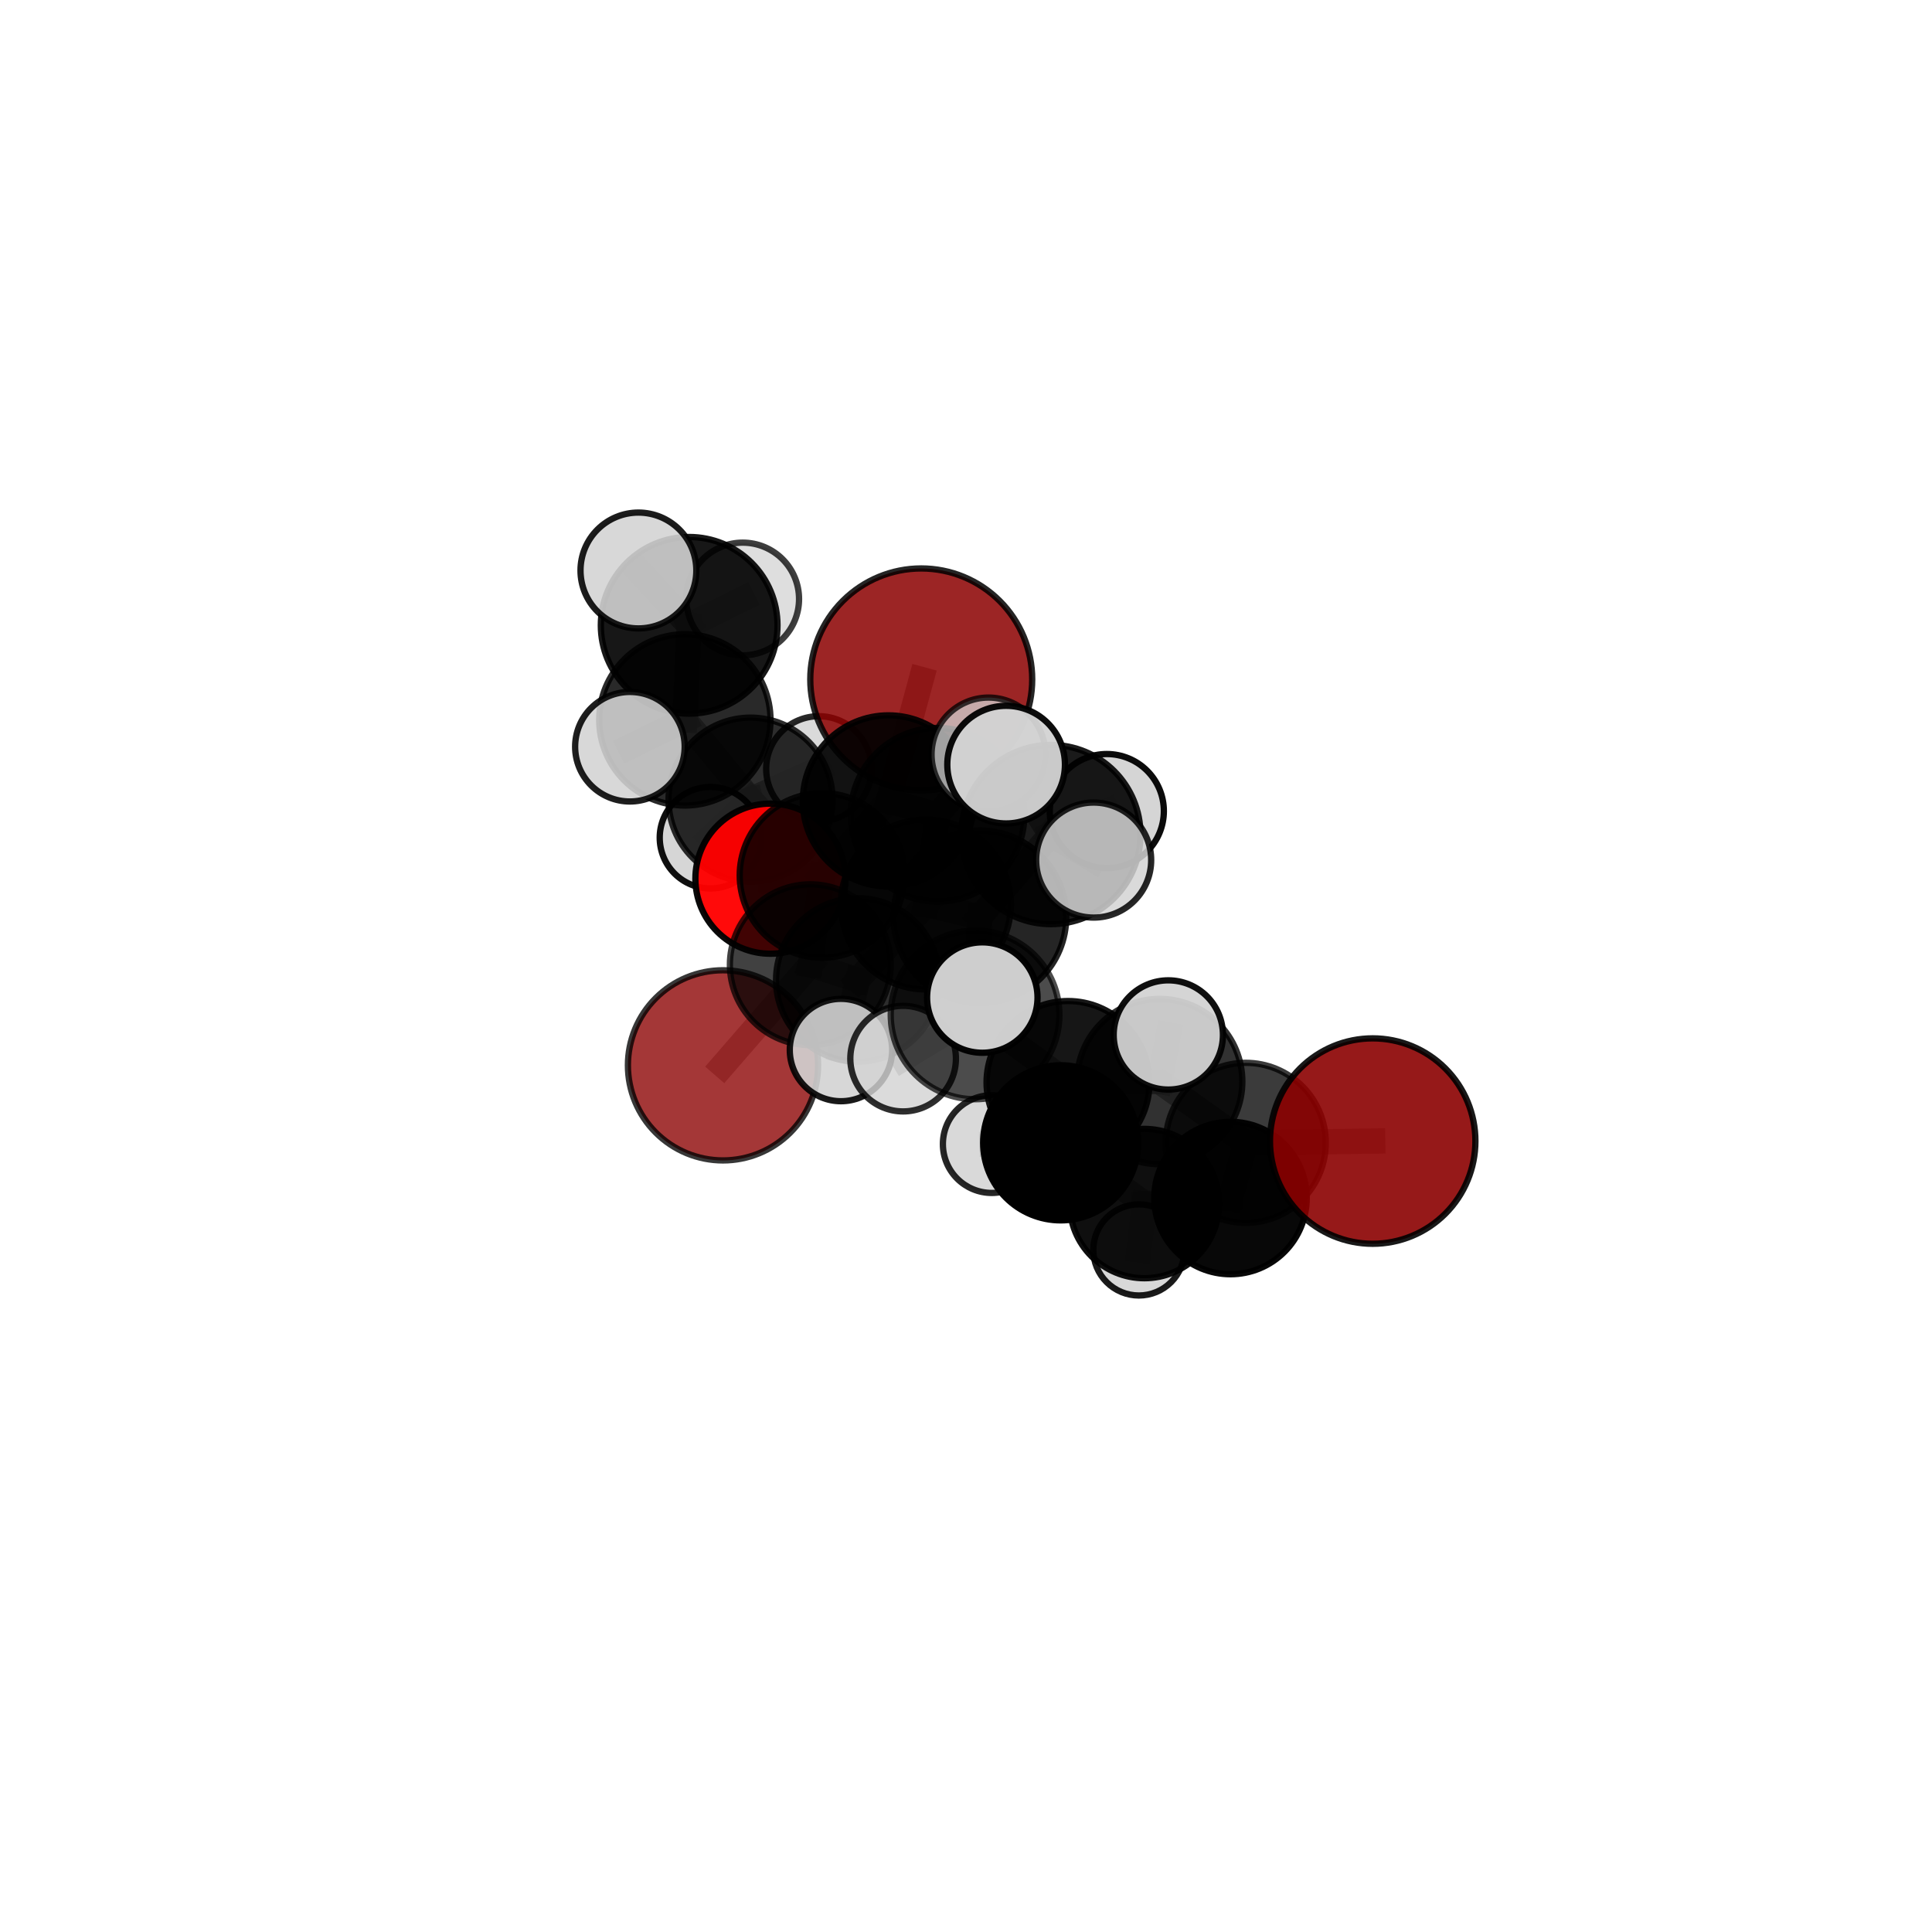<?xml version="1.0" encoding="utf-8" standalone="no"?>
<!DOCTYPE svg PUBLIC "-//W3C//DTD SVG 1.1//EN"
  "http://www.w3.org/Graphics/SVG/1.1/DTD/svg11.dtd">
<svg xmlns:xlink="http://www.w3.org/1999/xlink" width="153pt" height="153pt" viewBox="0 0 153 153" xmlns="http://www.w3.org/2000/svg" version="1.1">
 <defs>
  <style type="text/css">*{stroke-linejoin: round; stroke-linecap: butt}</style>
 </defs>
 <g id="figure_1">
  <g id="patch_1">
   <path d="M 0 153 
L 153 153 
L 153 0 
L 0 0 
L 0 153 
z
" style="fill: none"/>
  </g>
  <g id="patch_2">
   <path d="M 7.2 145.8 
L 145.8 145.8 
L 145.8 7.2 
L 7.2 7.2 
L 7.2 145.8 
z
" style="fill: none"/>
  </g>
  <g id="axes_1">
   <g id="line2d_1">
    <path d="M 72.956 53.805 
L 70.354 63.428 
" clip-path="url(#p473bb8213e)" style="fill: none; stroke: #808080; stroke-opacity: 0.735; stroke-width: 2; stroke-linecap: square"/>
   </g>
   <g id="line2d_2">
    <path d="M 70.354 63.428 
L 65.098 69.324 
" clip-path="url(#p473bb8213e)" style="fill: none; stroke: #808080; stroke-opacity: 0.699; stroke-width: 2; stroke-linecap: square"/>
   </g>
   <g id="line2d_3">
    <path d="M 108.707 90.364 
L 98.655 90.504 
" clip-path="url(#p473bb8213e)" style="fill: none; stroke: #808080; stroke-opacity: 0.663; stroke-width: 2; stroke-linecap: square"/>
   </g>
   <g id="line2d_4">
    <path d="M 98.655 90.504 
L 97.446 94.874 
" clip-path="url(#p473bb8213e)" style="fill: none; stroke: #808080; stroke-opacity: 0.632; stroke-width: 2; stroke-linecap: square"/>
   </g>
   <g id="line2d_5">
    <path d="M 57.256 84.368 
L 64.171 76.399 
" clip-path="url(#p473bb8213e)" style="fill: none; stroke: #808080; stroke-opacity: 0.631; stroke-width: 2; stroke-linecap: square"/>
   </g>
   <g id="line2d_6">
    <path d="M 64.171 76.399 
L 65.098 69.324 
" clip-path="url(#p473bb8213e)" style="fill: none; stroke: #808080; stroke-opacity: 0.668; stroke-width: 2; stroke-linecap: square"/>
   </g>
   <g id="line2d_7">
    <path d="M 61.015 69.584 
L 65.098 69.324 
" clip-path="url(#p473bb8213e)" style="fill: none; stroke: #808080; stroke-opacity: 0.669; stroke-width: 2; stroke-linecap: square"/>
   </g>
   <g id="line2d_8">
    <path d="M 61.015 69.584 
L 59.438 63.325 
" clip-path="url(#p473bb8213e)" style="fill: none; stroke: #808080; stroke-opacity: 0.667; stroke-width: 2; stroke-linecap: square"/>
   </g>
   <g id="line2d_9">
    <path d="M 59.438 63.325 
L 54.236 57.011 
" clip-path="url(#p473bb8213e)" style="fill: none; stroke: #808080; stroke-opacity: 0.697; stroke-width: 2; stroke-linecap: square"/>
   </g>
   <g id="line2d_10">
    <path d="M 59.438 63.325 
L 56.264 66.34 
" clip-path="url(#p473bb8213e)" style="fill: none; stroke: #808080; stroke-opacity: 0.661; stroke-width: 2; stroke-linecap: square"/>
   </g>
   <g id="line2d_11">
    <path d="M 59.438 63.325 
L 64.845 60.888 
" clip-path="url(#p473bb8213e)" style="fill: none; stroke: #808080; stroke-opacity: 0.678; stroke-width: 2; stroke-linecap: square"/>
   </g>
   <g id="line2d_12">
    <path d="M 77.602 72.61 
L 73.32 71.627 
" clip-path="url(#p473bb8213e)" style="fill: none; stroke: #808080; stroke-opacity: 0.719; stroke-width: 2; stroke-linecap: square"/>
   </g>
   <g id="line2d_13">
    <path d="M 77.602 72.61 
L 83.22 66.088 
" clip-path="url(#p473bb8213e)" style="fill: none; stroke: #808080; stroke-opacity: 0.748; stroke-width: 2; stroke-linecap: square"/>
   </g>
   <g id="line2d_14">
    <path d="M 77.602 72.61 
L 77.218 80.373 
" clip-path="url(#p473bb8213e)" style="fill: none; stroke: #808080; stroke-opacity: 0.715; stroke-width: 2; stroke-linecap: square"/>
   </g>
   <g id="line2d_15">
    <path d="M 73.32 71.627 
L 67.928 77.602 
" clip-path="url(#p473bb8213e)" style="fill: none; stroke: #808080; stroke-opacity: 0.692; stroke-width: 2; stroke-linecap: square"/>
   </g>
   <g id="line2d_16">
    <path d="M 73.32 71.627 
L 74.249 64.522 
" clip-path="url(#p473bb8213e)" style="fill: none; stroke: #808080; stroke-opacity: 0.722; stroke-width: 2; stroke-linecap: square"/>
   </g>
   <g id="line2d_17">
    <path d="M 83.22 66.088 
L 79.677 60.553 
" clip-path="url(#p473bb8213e)" style="fill: none; stroke: #808080; stroke-opacity: 0.784; stroke-width: 2; stroke-linecap: square"/>
   </g>
   <g id="line2d_18">
    <path d="M 83.22 66.088 
L 86.61 68.111 
" clip-path="url(#p473bb8213e)" style="fill: none; stroke: #808080; stroke-opacity: 0.771; stroke-width: 2; stroke-linecap: square"/>
   </g>
   <g id="line2d_19">
    <path d="M 83.22 66.088 
L 87.651 64.231 
" clip-path="url(#p473bb8213e)" style="fill: none; stroke: #808080; stroke-opacity: 0.766; stroke-width: 2; stroke-linecap: square"/>
   </g>
   <g id="line2d_20">
    <path d="M 77.218 80.373 
L 71.52 83.835 
" clip-path="url(#p473bb8213e)" style="fill: none; stroke: #808080; stroke-opacity: 0.693; stroke-width: 2; stroke-linecap: square"/>
   </g>
   <g id="line2d_21">
    <path d="M 77.218 80.373 
L 77.791 78.999 
" clip-path="url(#p473bb8213e)" style="fill: none; stroke: #808080; stroke-opacity: 0.716; stroke-width: 2; stroke-linecap: square"/>
   </g>
   <g id="line2d_22">
    <path d="M 84.579 85.725 
L 77.218 80.373 
" clip-path="url(#p473bb8213e)" style="fill: none; stroke: #808080; stroke-opacity: 0.686; stroke-width: 2; stroke-linecap: square"/>
   </g>
   <g id="line2d_23">
    <path d="M 84.579 85.725 
L 91.839 85.652 
" clip-path="url(#p473bb8213e)" style="fill: none; stroke: #808080; stroke-opacity: 0.676; stroke-width: 2; stroke-linecap: square"/>
   </g>
   <g id="line2d_24">
    <path d="M 84.579 85.725 
L 83.999 90.503 
" clip-path="url(#p473bb8213e)" style="fill: none; stroke: #808080; stroke-opacity: 0.647; stroke-width: 2; stroke-linecap: square"/>
   </g>
   <g id="line2d_25">
    <path d="M 91.839 85.652 
L 98.655 90.504 
" clip-path="url(#p473bb8213e)" style="fill: none; stroke: #808080; stroke-opacity: 0.668; stroke-width: 2; stroke-linecap: square"/>
   </g>
   <g id="line2d_26">
    <path d="M 91.839 85.652 
L 92.522 81.96 
" clip-path="url(#p473bb8213e)" style="fill: none; stroke: #808080; stroke-opacity: 0.7; stroke-width: 2; stroke-linecap: square"/>
   </g>
   <g id="line2d_27">
    <path d="M 83.999 90.503 
L 90.627 95.314 
" clip-path="url(#p473bb8213e)" style="fill: none; stroke: #808080; stroke-opacity: 0.61; stroke-width: 2; stroke-linecap: square"/>
   </g>
   <g id="line2d_28">
    <path d="M 83.999 90.503 
L 78.538 90.604 
" clip-path="url(#p473bb8213e)" style="fill: none; stroke: #808080; stroke-opacity: 0.62; stroke-width: 2; stroke-linecap: square"/>
   </g>
   <g id="line2d_29">
    <path d="M 67.928 77.602 
L 64.171 76.399 
" clip-path="url(#p473bb8213e)" style="fill: none; stroke: #808080; stroke-opacity: 0.665; stroke-width: 2; stroke-linecap: square"/>
   </g>
   <g id="line2d_30">
    <path d="M 67.928 77.602 
L 66.598 83.155 
" clip-path="url(#p473bb8213e)" style="fill: none; stroke: #808080; stroke-opacity: 0.663; stroke-width: 2; stroke-linecap: square"/>
   </g>
   <g id="line2d_31">
    <path d="M 74.249 64.522 
L 70.354 63.428 
" clip-path="url(#p473bb8213e)" style="fill: none; stroke: #808080; stroke-opacity: 0.726; stroke-width: 2; stroke-linecap: square"/>
   </g>
   <g id="line2d_32">
    <path d="M 74.249 64.522 
L 78.283 59.753 
" clip-path="url(#p473bb8213e)" style="fill: none; stroke: #808080; stroke-opacity: 0.748; stroke-width: 2; stroke-linecap: square"/>
   </g>
   <g id="line2d_33">
    <path d="M 90.627 95.314 
L 97.446 94.874 
" clip-path="url(#p473bb8213e)" style="fill: none; stroke: #808080; stroke-opacity: 0.603; stroke-width: 2; stroke-linecap: square"/>
   </g>
   <g id="line2d_34">
    <path d="M 90.627 95.314 
L 90.191 98.986 
" clip-path="url(#p473bb8213e)" style="fill: none; stroke: #808080; stroke-opacity: 0.577; stroke-width: 2; stroke-linecap: square"/>
   </g>
   <g id="line2d_35">
    <path d="M 54.236 57.011 
L 54.576 49.52 
" clip-path="url(#p473bb8213e)" style="fill: none; stroke: #808080; stroke-opacity: 0.735; stroke-width: 2; stroke-linecap: square"/>
   </g>
   <g id="line2d_36">
    <path d="M 54.236 57.011 
L 49.884 59.134 
" clip-path="url(#p473bb8213e)" style="fill: none; stroke: #808080; stroke-opacity: 0.72; stroke-width: 2; stroke-linecap: square"/>
   </g>
   <g id="line2d_37">
    <path d="M 54.576 49.52 
L 50.558 45.179 
" clip-path="url(#p473bb8213e)" style="fill: none; stroke: #808080; stroke-opacity: 0.767; stroke-width: 2; stroke-linecap: square"/>
   </g>
   <g id="line2d_38">
    <path d="M 54.576 49.52 
L 58.817 47.436 
" clip-path="url(#p473bb8213e)" style="fill: none; stroke: #808080; stroke-opacity: 0.751; stroke-width: 2; stroke-linecap: square"/>
   </g>
   <g id="Path3DCollection_1">
    <path d="M 56.264 70.358 
C 57.329 70.358 58.351 69.934 59.105 69.181 
C 59.858 68.427 60.282 67.405 60.282 66.34 
C 60.282 65.274 59.858 64.252 59.105 63.498 
C 58.351 62.745 57.329 62.321 56.264 62.321 
C 55.198 62.321 54.176 62.745 53.422 63.498 
C 52.669 64.252 52.245 65.274 52.245 66.34 
C 52.245 67.405 52.669 68.427 53.422 69.181 
C 54.176 69.934 55.198 70.358 56.264 70.358 
z
" clip-path="url(#p473bb8213e)" style="fill: #d3d3d3; fill-opacity: 0.94; stroke: #000000; stroke-opacity: 0.94; stroke-width: 0.5"/>
    <path d="M 64.845 65.058 
C 65.951 65.058 67.012 64.619 67.794 63.836 
C 68.576 63.054 69.015 61.994 69.015 60.888 
C 69.015 59.782 68.576 58.721 67.794 57.939 
C 67.012 57.157 65.951 56.717 64.845 56.717 
C 63.739 56.717 62.678 57.157 61.896 57.939 
C 61.114 58.721 60.675 59.782 60.675 60.888 
C 60.675 61.994 61.114 63.054 61.896 63.836 
C 62.678 64.619 63.739 65.058 64.845 65.058 
z
" clip-path="url(#p473bb8213e)" style="fill: #d3d3d3; fill-opacity: 0.841; stroke: #000000; stroke-opacity: 0.841; stroke-width: 0.5"/>
    <path d="M 58.817 51.899 
C 60 51.899 61.135 51.429 61.972 50.592 
C 62.809 49.755 63.279 48.62 63.279 47.436 
C 63.279 46.252 62.809 45.117 61.972 44.28 
C 61.135 43.443 60 42.973 58.817 42.973 
C 57.633 42.973 56.498 43.443 55.661 44.28 
C 54.824 45.117 54.354 46.252 54.354 47.436 
C 54.354 48.62 54.824 49.755 55.661 50.592 
C 56.498 51.429 57.633 51.899 58.817 51.899 
z
" clip-path="url(#p473bb8213e)" style="fill: #d3d3d3; fill-opacity: 0.756; stroke: #000000; stroke-opacity: 0.756; stroke-width: 0.5"/>
    <path d="M 59.438 69.82 
C 61.161 69.82 62.813 69.135 64.031 67.918 
C 65.248 66.7 65.933 65.048 65.933 63.325 
C 65.933 61.603 65.248 59.951 64.031 58.733 
C 62.813 57.515 61.161 56.831 59.438 56.831 
C 57.716 56.831 56.064 57.515 54.846 58.733 
C 53.628 59.951 52.944 61.603 52.944 63.325 
C 52.944 65.048 53.628 66.7 54.846 67.918 
C 56.064 69.135 57.716 69.82 59.438 69.82 
z
" clip-path="url(#p473bb8213e)" style="fill-opacity: 0.824; stroke: #000000; stroke-opacity: 0.824; stroke-width: 0.5"/>
    <path d="M 54.576 56.515 
C 56.432 56.515 58.211 55.778 59.523 54.467 
C 60.835 53.155 61.572 51.375 61.572 49.52 
C 61.572 47.665 60.835 45.885 59.523 44.574 
C 58.211 43.262 56.432 42.525 54.576 42.525 
C 52.721 42.525 50.942 43.262 49.63 44.574 
C 48.318 45.885 47.581 47.665 47.581 49.52 
C 47.581 51.375 48.318 53.155 49.63 54.467 
C 50.942 55.778 52.721 56.515 54.576 56.515 
z
" clip-path="url(#p473bb8213e)" style="fill-opacity: 0.909; stroke: #000000; stroke-opacity: 0.909; stroke-width: 0.5"/>
    <path d="M 54.236 63.793 
C 56.035 63.793 57.76 63.079 59.032 61.807 
C 60.304 60.535 61.019 58.809 61.019 57.011 
C 61.019 55.212 60.304 53.486 59.032 52.214 
C 57.76 50.943 56.035 50.228 54.236 50.228 
C 52.437 50.228 50.712 50.943 49.44 52.214 
C 48.168 53.486 47.453 55.212 47.453 57.011 
C 47.453 58.809 48.168 60.535 49.44 61.807 
C 50.712 63.079 52.437 63.793 54.236 63.793 
z
" clip-path="url(#p473bb8213e)" style="fill-opacity: 0.837; stroke: #000000; stroke-opacity: 0.837; stroke-width: 0.5"/>
    <path d="M 50.558 49.765 
C 51.774 49.765 52.941 49.282 53.801 48.422 
C 54.661 47.562 55.144 46.395 55.144 45.179 
C 55.144 43.962 54.661 42.796 53.801 41.936 
C 52.941 41.076 51.774 40.592 50.558 40.592 
C 49.342 40.592 48.175 41.076 47.315 41.936 
C 46.455 42.796 45.972 43.962 45.972 45.179 
C 45.972 46.395 46.455 47.562 47.315 48.422 
C 48.175 49.282 49.342 49.765 50.558 49.765 
z
" clip-path="url(#p473bb8213e)" style="fill: #d3d3d3; fill-opacity: 0.889; stroke: #000000; stroke-opacity: 0.889; stroke-width: 0.5"/>
    <path d="M 61.015 75.529 
C 62.591 75.529 64.104 74.903 65.218 73.788 
C 66.333 72.673 66.959 71.161 66.959 69.584 
C 66.959 68.008 66.333 66.496 65.218 65.381 
C 64.104 64.266 62.591 63.64 61.015 63.64 
C 59.438 63.64 57.926 64.266 56.811 65.381 
C 55.696 66.496 55.07 68.008 55.07 69.584 
C 55.07 71.161 55.696 72.673 56.811 73.788 
C 57.926 74.903 59.438 75.529 61.015 75.529 
z
" clip-path="url(#p473bb8213e)" style="fill: #ff0000; fill-opacity: 0.96; stroke: #000000; stroke-opacity: 0.96; stroke-width: 0.5"/>
    <path d="M 49.884 63.472 
C 51.034 63.472 52.138 63.015 52.951 62.202 
C 53.765 61.388 54.222 60.285 54.222 59.134 
C 54.222 57.984 53.765 56.881 52.951 56.067 
C 52.138 55.254 51.034 54.797 49.884 54.797 
C 48.733 54.797 47.63 55.254 46.817 56.067 
C 46.003 56.881 45.546 57.984 45.546 59.134 
C 45.546 60.285 46.003 61.388 46.817 62.202 
C 47.63 63.015 48.733 63.472 49.884 63.472 
z
" clip-path="url(#p473bb8213e)" style="fill: #d3d3d3; fill-opacity: 0.879; stroke: #000000; stroke-opacity: 0.879; stroke-width: 0.5"/>
    <path d="M 72.956 62.593 
C 75.286 62.593 77.522 61.667 79.17 60.019 
C 80.818 58.371 81.743 56.135 81.743 53.805 
C 81.743 51.474 80.818 49.239 79.17 47.591 
C 77.522 45.943 75.286 45.017 72.956 45.017 
C 70.625 45.017 68.39 45.943 66.742 47.591 
C 65.094 49.239 64.168 51.474 64.168 53.805 
C 64.168 56.135 65.094 58.371 66.742 60.019 
C 68.39 61.667 70.625 62.593 72.956 62.593 
z
" clip-path="url(#p473bb8213e)" style="fill: #8b0000; fill-opacity: 0.854; stroke: #000000; stroke-opacity: 0.854; stroke-width: 0.5"/>
    <path d="M 65.098 75.844 
C 66.827 75.844 68.486 75.157 69.708 73.934 
C 70.931 72.712 71.618 71.053 71.618 69.324 
C 71.618 67.595 70.931 65.937 69.708 64.714 
C 68.486 63.492 66.827 62.805 65.098 62.805 
C 63.369 62.805 61.711 63.492 60.488 64.714 
C 59.266 65.937 58.579 67.595 58.579 69.324 
C 58.579 71.053 59.266 72.712 60.488 73.934 
C 61.711 75.157 63.369 75.844 65.098 75.844 
z
" clip-path="url(#p473bb8213e)" style="fill-opacity: 0.84; stroke: #000000; stroke-opacity: 0.84; stroke-width: 0.5"/>
    <path d="M 57.256 91.897 
C 59.253 91.897 61.168 91.104 62.581 89.692 
C 63.993 88.28 64.786 86.365 64.786 84.368 
C 64.786 82.371 63.993 80.455 62.581 79.043 
C 61.168 77.631 59.253 76.838 57.256 76.838 
C 55.259 76.838 53.344 77.631 51.932 79.043 
C 50.52 80.455 49.726 82.371 49.726 84.368 
C 49.726 86.365 50.52 88.28 51.932 89.692 
C 53.344 91.104 55.259 91.897 57.256 91.897 
z
" clip-path="url(#p473bb8213e)" style="fill: #8b0000; fill-opacity: 0.782; stroke: #000000; stroke-opacity: 0.782; stroke-width: 0.5"/>
    <path d="M 70.354 70.207 
C 72.152 70.207 73.876 69.492 75.147 68.221 
C 76.418 66.95 77.132 65.226 77.132 63.428 
C 77.132 61.631 76.418 59.906 75.147 58.635 
C 73.876 57.364 72.152 56.65 70.354 56.65 
C 68.556 56.65 66.832 57.364 65.561 58.635 
C 64.29 59.906 63.576 61.631 63.576 63.428 
C 63.576 65.226 64.29 66.95 65.561 68.221 
C 66.832 69.492 68.556 70.207 70.354 70.207 
z
" clip-path="url(#p473bb8213e)" style="fill-opacity: 0.916; stroke: #000000; stroke-opacity: 0.916; stroke-width: 0.5"/>
    <path d="M 64.171 82.767 
C 65.859 82.767 67.479 82.096 68.674 80.902 
C 69.868 79.707 70.539 78.087 70.539 76.399 
C 70.539 74.71 69.868 73.09 68.674 71.896 
C 67.479 70.701 65.859 70.03 64.171 70.03 
C 62.482 70.03 60.862 70.701 59.668 71.896 
C 58.473 73.09 57.802 74.71 57.802 76.399 
C 57.802 78.087 58.473 79.707 59.668 80.902 
C 60.862 82.096 62.482 82.767 64.171 82.767 
z
" clip-path="url(#p473bb8213e)" style="fill-opacity: 0.743; stroke: #000000; stroke-opacity: 0.743; stroke-width: 0.5"/>
    <path d="M 90.191 102.594 
C 91.148 102.594 92.066 102.214 92.742 101.537 
C 93.419 100.861 93.799 99.943 93.799 98.986 
C 93.799 98.029 93.419 97.111 92.742 96.434 
C 92.066 95.758 91.148 95.377 90.191 95.377 
C 89.234 95.377 88.316 95.758 87.639 96.434 
C 86.963 97.111 86.582 98.029 86.582 98.986 
C 86.582 99.943 86.963 100.861 87.639 101.537 
C 88.316 102.214 89.234 102.594 90.191 102.594 
z
" clip-path="url(#p473bb8213e)" style="fill: #d3d3d3; fill-opacity: 0.898; stroke: #000000; stroke-opacity: 0.898; stroke-width: 0.5"/>
    <path d="M 74.249 71.397 
C 76.072 71.397 77.821 70.673 79.11 69.383 
C 80.399 68.094 81.124 66.345 81.124 64.522 
C 81.124 62.699 80.399 60.95 79.11 59.661 
C 77.821 58.371 76.072 57.647 74.249 57.647 
C 72.425 57.647 70.676 58.371 69.387 59.661 
C 68.098 60.95 67.374 62.699 67.374 64.522 
C 67.374 66.345 68.098 68.094 69.387 69.383 
C 70.676 70.673 72.425 71.397 74.249 71.397 
z
" clip-path="url(#p473bb8213e)" style="fill-opacity: 0.816; stroke: #000000; stroke-opacity: 0.816; stroke-width: 0.5"/>
    <path d="M 67.928 84.073 
C 69.645 84.073 71.291 83.391 72.504 82.177 
C 73.718 80.964 74.4 79.318 74.4 77.602 
C 74.4 75.885 73.718 74.239 72.504 73.026 
C 71.291 71.812 69.645 71.13 67.928 71.13 
C 66.212 71.13 64.566 71.812 63.353 73.026 
C 62.139 74.239 61.457 75.885 61.457 77.602 
C 61.457 79.318 62.139 80.964 63.353 82.177 
C 64.566 83.391 66.212 84.073 67.928 84.073 
z
" clip-path="url(#p473bb8213e)" style="fill-opacity: 0.822; stroke: #000000; stroke-opacity: 0.822; stroke-width: 0.5"/>
    <path d="M 78.283 64.264 
C 79.48 64.264 80.627 63.788 81.473 62.942 
C 82.319 62.097 82.794 60.949 82.794 59.753 
C 82.794 58.556 82.319 57.409 81.473 56.563 
C 80.627 55.717 79.48 55.242 78.283 55.242 
C 77.087 55.242 75.94 55.717 75.094 56.563 
C 74.248 57.409 73.773 58.556 73.773 59.753 
C 73.773 60.949 74.248 62.097 75.094 62.942 
C 75.94 63.788 77.087 64.264 78.283 64.264 
z
" clip-path="url(#p473bb8213e)" style="fill: #d3d3d3; fill-opacity: 0.764; stroke: #000000; stroke-opacity: 0.764; stroke-width: 0.5"/>
    <path d="M 78.538 94.472 
C 79.564 94.472 80.548 94.064 81.273 93.339 
C 81.999 92.614 82.407 91.629 82.407 90.604 
C 82.407 89.578 81.999 88.594 81.273 87.868 
C 80.548 87.143 79.564 86.735 78.538 86.735 
C 77.512 86.735 76.528 87.143 75.803 87.868 
C 75.077 88.594 74.67 89.578 74.67 90.604 
C 74.67 91.629 75.077 92.614 75.803 93.339 
C 76.528 94.064 77.512 94.472 78.538 94.472 
z
" clip-path="url(#p473bb8213e)" style="fill: #d3d3d3; fill-opacity: 0.849; stroke: #000000; stroke-opacity: 0.849; stroke-width: 0.5"/>
    <path d="M 73.32 78.359 
C 75.105 78.359 76.818 77.65 78.08 76.387 
C 79.343 75.125 80.052 73.412 80.052 71.627 
C 80.052 69.841 79.343 68.129 78.08 66.866 
C 76.818 65.604 75.105 64.895 73.32 64.895 
C 71.535 64.895 69.822 65.604 68.56 66.866 
C 67.297 68.129 66.588 69.841 66.588 71.627 
C 66.588 73.412 67.297 75.125 68.56 76.387 
C 69.822 77.65 71.535 78.359 73.32 78.359 
z
" clip-path="url(#p473bb8213e)" style="fill-opacity: 0.845; stroke: #000000; stroke-opacity: 0.845; stroke-width: 0.5"/>
    <path d="M 66.598 87.208 
C 67.673 87.208 68.704 86.781 69.464 86.021 
C 70.224 85.261 70.651 84.23 70.651 83.155 
C 70.651 82.08 70.224 81.049 69.464 80.289 
C 68.704 79.529 67.673 79.102 66.598 79.102 
C 65.524 79.102 64.493 79.529 63.732 80.289 
C 62.972 81.049 62.545 82.08 62.545 83.155 
C 62.545 84.23 62.972 85.261 63.732 86.021 
C 64.493 86.781 65.524 87.208 66.598 87.208 
z
" clip-path="url(#p473bb8213e)" style="fill: #d3d3d3; fill-opacity: 0.899; stroke: #000000; stroke-opacity: 0.899; stroke-width: 0.5"/>
    <path d="M 90.627 101.227 
C 92.195 101.227 93.7 100.604 94.809 99.495 
C 95.918 98.386 96.541 96.882 96.541 95.314 
C 96.541 93.745 95.918 92.241 94.809 91.132 
C 93.7 90.023 92.195 89.4 90.627 89.4 
C 89.059 89.4 87.554 90.023 86.445 91.132 
C 85.336 92.241 84.713 93.745 84.713 95.314 
C 84.713 96.882 85.336 98.386 86.445 99.495 
C 87.554 100.604 89.059 101.227 90.627 101.227 
z
" clip-path="url(#p473bb8213e)" style="fill-opacity: 0.94; stroke: #000000; stroke-opacity: 0.94; stroke-width: 0.5"/>
    <path d="M 83.999 96.644 
C 85.628 96.644 87.19 95.997 88.342 94.845 
C 89.493 93.694 90.14 92.131 90.14 90.503 
C 90.14 88.874 89.493 87.312 88.342 86.161 
C 87.19 85.009 85.628 84.362 83.999 84.362 
C 82.371 84.362 80.809 85.009 79.657 86.161 
C 78.505 87.312 77.858 88.874 77.858 90.503 
C 77.858 92.131 78.505 93.694 79.657 94.845 
C 80.809 95.997 82.371 96.644 83.999 96.644 
z
" clip-path="url(#p473bb8213e)" style="stroke: #000000; stroke-width: 0.5"/>
    <path d="M 97.446 100.91 
C 99.047 100.91 100.582 100.274 101.714 99.142 
C 102.846 98.011 103.482 96.475 103.482 94.874 
C 103.482 93.274 102.846 91.738 101.714 90.606 
C 100.582 89.475 99.047 88.839 97.446 88.839 
C 95.846 88.839 94.31 89.475 93.178 90.606 
C 92.046 91.738 91.41 93.274 91.41 94.874 
C 91.41 96.475 92.046 98.011 93.178 99.142 
C 94.31 100.274 95.846 100.91 97.446 100.91 
z
" clip-path="url(#p473bb8213e)" style="fill-opacity: 0.967; stroke: #000000; stroke-opacity: 0.967; stroke-width: 0.5"/>
    <path d="M 87.651 68.749 
C 88.849 68.749 89.999 68.273 90.846 67.426 
C 91.693 66.579 92.169 65.429 92.169 64.231 
C 92.169 63.033 91.693 61.884 90.846 61.036 
C 89.999 60.189 88.849 59.713 87.651 59.713 
C 86.453 59.713 85.304 60.189 84.456 61.036 
C 83.609 61.884 83.133 63.033 83.133 64.231 
C 83.133 65.429 83.609 66.579 84.456 67.426 
C 85.304 68.273 86.453 68.749 87.651 68.749 
z
" clip-path="url(#p473bb8213e)" style="fill: #d3d3d3; fill-opacity: 0.956; stroke: #000000; stroke-opacity: 0.956; stroke-width: 0.5"/>
    <path d="M 77.602 79.447 
C 79.415 79.447 81.154 78.727 82.437 77.444 
C 83.719 76.162 84.439 74.423 84.439 72.61 
C 84.439 70.796 83.719 69.057 82.437 67.775 
C 81.154 66.493 79.415 65.772 77.602 65.772 
C 75.789 65.772 74.049 66.493 72.767 67.775 
C 71.485 69.057 70.765 70.796 70.765 72.61 
C 70.765 74.423 71.485 76.162 72.767 77.444 
C 74.049 78.727 75.789 79.447 77.602 79.447 
z
" clip-path="url(#p473bb8213e)" style="fill-opacity: 0.854; stroke: #000000; stroke-opacity: 0.854; stroke-width: 0.5"/>
    <path d="M 84.579 92.176 
C 86.29 92.176 87.931 91.496 89.14 90.287 
C 90.35 89.077 91.03 87.436 91.03 85.725 
C 91.03 84.014 90.35 82.373 89.14 81.163 
C 87.931 79.954 86.29 79.274 84.579 79.274 
C 82.868 79.274 81.227 79.954 80.017 81.163 
C 78.807 82.373 78.127 84.014 78.127 85.725 
C 78.127 87.436 78.807 89.077 80.017 90.287 
C 81.227 91.496 82.868 92.176 84.579 92.176 
z
" clip-path="url(#p473bb8213e)" style="fill-opacity: 0.911; stroke: #000000; stroke-opacity: 0.911; stroke-width: 0.5"/>
    <path d="M 83.22 73.186 
C 85.103 73.186 86.908 72.438 88.239 71.107 
C 89.57 69.776 90.318 67.971 90.318 66.088 
C 90.318 64.206 89.57 62.4 88.239 61.069 
C 86.908 59.738 85.103 58.99 83.22 58.99 
C 81.338 58.99 79.532 59.738 78.201 61.069 
C 76.87 62.4 76.122 64.206 76.122 66.088 
C 76.122 67.971 76.87 69.776 78.201 71.107 
C 79.532 72.438 81.338 73.186 83.22 73.186 
z
" clip-path="url(#p473bb8213e)" style="fill-opacity: 0.897; stroke: #000000; stroke-opacity: 0.897; stroke-width: 0.5"/>
    <path d="M 71.52 88.016 
C 72.629 88.016 73.693 87.576 74.477 86.792 
C 75.261 86.008 75.702 84.944 75.702 83.835 
C 75.702 82.726 75.261 81.663 74.477 80.879 
C 73.693 80.094 72.629 79.654 71.52 79.654 
C 70.412 79.654 69.348 80.094 68.564 80.879 
C 67.78 81.663 67.339 82.726 67.339 83.835 
C 67.339 84.944 67.78 86.008 68.564 86.792 
C 69.348 87.576 70.412 88.016 71.52 88.016 
z
" clip-path="url(#p473bb8213e)" style="fill: #d3d3d3; fill-opacity: 0.818; stroke: #000000; stroke-opacity: 0.818; stroke-width: 0.5"/>
    <path d="M 98.655 96.841 
C 100.336 96.841 101.948 96.174 103.136 94.985 
C 104.324 93.797 104.992 92.185 104.992 90.504 
C 104.992 88.823 104.324 87.211 103.136 86.023 
C 101.948 84.834 100.336 84.167 98.655 84.167 
C 96.974 84.167 95.362 84.834 94.174 86.023 
C 92.985 87.211 92.318 88.823 92.318 90.504 
C 92.318 92.185 92.985 93.797 94.174 94.985 
C 95.362 96.174 96.974 96.841 98.655 96.841 
z
" clip-path="url(#p473bb8213e)" style="fill-opacity: 0.767; stroke: #000000; stroke-opacity: 0.767; stroke-width: 0.5"/>
    <path d="M 79.677 65.212 
C 80.913 65.212 82.098 64.721 82.971 63.847 
C 83.845 62.974 84.336 61.789 84.336 60.553 
C 84.336 59.318 83.845 58.133 82.971 57.26 
C 82.098 56.386 80.913 55.895 79.677 55.895 
C 78.442 55.895 77.257 56.386 76.384 57.26 
C 75.51 58.133 75.019 59.318 75.019 60.553 
C 75.019 61.789 75.51 62.974 76.384 63.847 
C 77.257 64.721 78.442 65.212 79.677 65.212 
z
" clip-path="url(#p473bb8213e)" style="fill: #d3d3d3; fill-opacity: 0.953; stroke: #000000; stroke-opacity: 0.953; stroke-width: 0.5"/>
    <path d="M 77.218 87.052 
C 78.989 87.052 80.688 86.348 81.941 85.096 
C 83.193 83.843 83.897 82.145 83.897 80.373 
C 83.897 78.602 83.193 76.903 81.941 75.651 
C 80.688 74.398 78.989 73.694 77.218 73.694 
C 75.447 73.694 73.748 74.398 72.495 75.651 
C 71.243 76.903 70.539 78.602 70.539 80.373 
C 70.539 82.145 71.243 83.843 72.495 85.096 
C 73.748 86.348 75.447 87.052 77.218 87.052 
z
" clip-path="url(#p473bb8213e)" style="fill-opacity: 0.7; stroke: #000000; stroke-opacity: 0.7; stroke-width: 0.5"/>
    <path d="M 91.839 92.198 
C 93.575 92.198 95.24 91.508 96.468 90.28 
C 97.695 89.053 98.385 87.388 98.385 85.652 
C 98.385 83.916 97.695 82.25 96.468 81.023 
C 95.24 79.795 93.575 79.105 91.839 79.105 
C 90.103 79.105 88.437 79.795 87.21 81.023 
C 85.982 82.25 85.292 83.916 85.292 85.652 
C 85.292 87.388 85.982 89.053 87.21 90.28 
C 88.437 91.508 90.103 92.198 91.839 92.198 
z
" clip-path="url(#p473bb8213e)" style="fill-opacity: 0.808; stroke: #000000; stroke-opacity: 0.808; stroke-width: 0.5"/>
    <path d="M 86.61 72.666 
C 87.818 72.666 88.977 72.186 89.831 71.332 
C 90.685 70.478 91.165 69.319 91.165 68.111 
C 91.165 66.904 90.685 65.745 89.831 64.891 
C 88.977 64.037 87.818 63.557 86.61 63.557 
C 85.403 63.557 84.244 64.037 83.39 64.891 
C 82.536 65.745 82.056 66.904 82.056 68.111 
C 82.056 69.319 82.536 70.478 83.39 71.332 
C 84.244 72.186 85.403 72.666 86.61 72.666 
z
" clip-path="url(#p473bb8213e)" style="fill: #d3d3d3; fill-opacity: 0.851; stroke: #000000; stroke-opacity: 0.851; stroke-width: 0.5"/>
    <path d="M 108.707 98.498 
C 110.864 98.498 112.934 97.641 114.459 96.116 
C 115.984 94.59 116.841 92.521 116.841 90.364 
C 116.841 88.207 115.984 86.137 114.459 84.612 
C 112.934 83.087 110.864 82.23 108.707 82.23 
C 106.55 82.23 104.481 83.087 102.955 84.612 
C 101.43 86.137 100.573 88.207 100.573 90.364 
C 100.573 92.521 101.43 94.59 102.955 96.116 
C 104.481 97.641 106.55 98.498 108.707 98.498 
z
" clip-path="url(#p473bb8213e)" style="fill: #8b0000; fill-opacity: 0.9; stroke: #000000; stroke-opacity: 0.9; stroke-width: 0.5"/>
    <path d="M 77.791 83.371 
C 78.951 83.371 80.063 82.91 80.883 82.09 
C 81.703 81.27 82.164 80.158 82.164 78.999 
C 82.164 77.839 81.703 76.727 80.883 75.907 
C 80.063 75.087 78.951 74.626 77.791 74.626 
C 76.631 74.626 75.519 75.087 74.699 75.907 
C 73.879 76.727 73.418 77.839 73.418 78.999 
C 73.418 80.158 73.879 81.27 74.699 82.09 
C 75.519 82.91 76.631 83.371 77.791 83.371 
z
" clip-path="url(#p473bb8213e)" style="fill: #d3d3d3; fill-opacity: 0.977; stroke: #000000; stroke-opacity: 0.977; stroke-width: 0.5"/>
    <path d="M 92.522 86.285 
C 93.669 86.285 94.769 85.83 95.58 85.019 
C 96.391 84.208 96.847 83.107 96.847 81.96 
C 96.847 80.813 96.391 79.713 95.58 78.902 
C 94.769 78.091 93.669 77.635 92.522 77.635 
C 91.375 77.635 90.274 78.091 89.463 78.902 
C 88.652 79.713 88.196 80.813 88.196 81.96 
C 88.196 83.107 88.652 84.208 89.463 85.019 
C 90.274 85.83 91.375 86.285 92.522 86.285 
z
" clip-path="url(#p473bb8213e)" style="fill: #d3d3d3; fill-opacity: 0.938; stroke: #000000; stroke-opacity: 0.938; stroke-width: 0.5"/>
   </g>
  </g>
 </g>
 <defs>
  <clipPath id="p473bb8213e">
   <rect x="7.2" y="7.2" width="138.6" height="138.6"/>
  </clipPath>
 </defs>
</svg>
